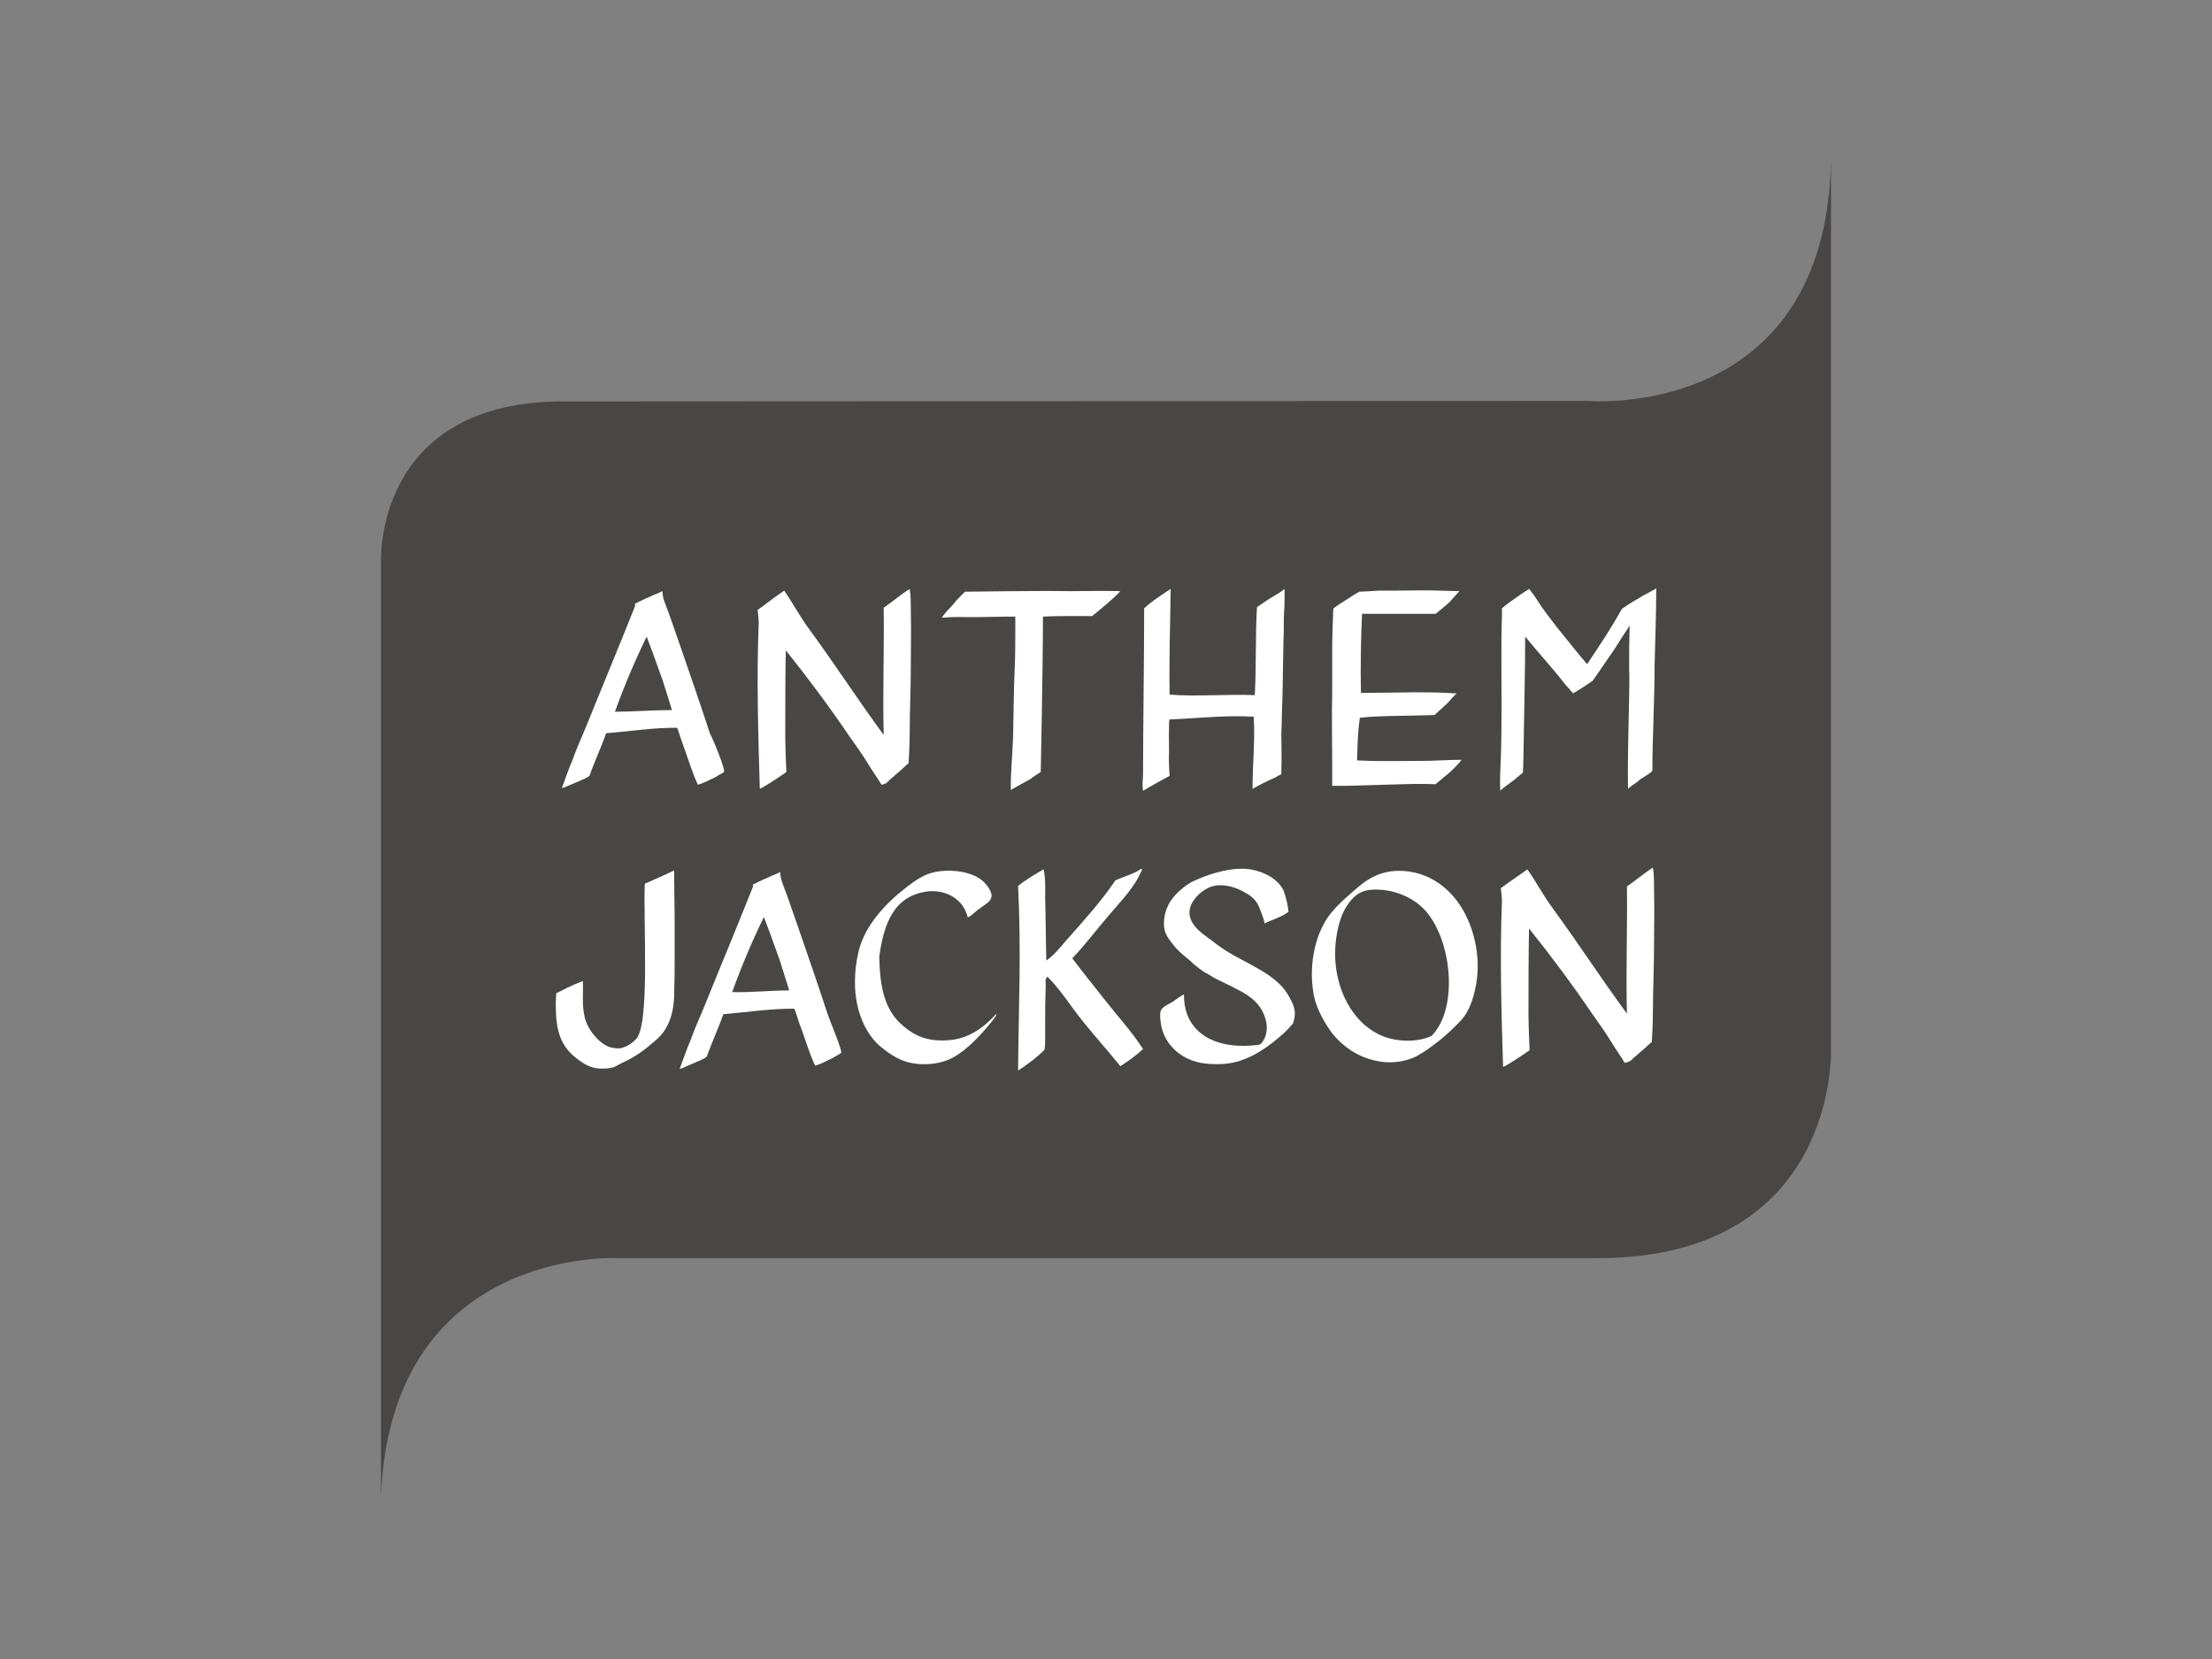 <svg id="Layer_1" xmlns="http://www.w3.org/2000/svg" viewBox="0 0 400 300"><rect x="0" y="0" width="400" height="300" fill="#808080" stroke="none"/><style>.st0{display:none;opacity:.5}.st1{fill:#494646}.st1,.st2{fill-rule:evenodd;clip-rule:evenodd}.st2,.st3{fill:#fff}</style><path id="XMLID_59_" class="st0" d="M200 129.1c-11.6 0-20.9 9.4-20.9 20.9s9.4 20.9 20.9 20.9 20.9-9.4 20.9-20.9-9.3-20.9-20.9-20.9zm12 22.9h-9v10h-5v-10h-9v-6h9v-10h5v10h9v6z"/><g id="XMLID_1_"><path id="XMLID_161_" class="st1" d="M68.9 181.7v-80s-1.4-28.5 31.9-29.1l186.2-.1s43.1 3.8 44.1-43.3v160.7s1.3 38.5-43.8 37.6H111.4s-40.9-1.9-42.5 43.3"/><g id="XMLID_176_"><path id="XMLID_159_" class="st2" d="M297.3 107.6c.1 0 2.2-1.2 2.2-1.2 0 5-.2 9.2-.3 14 0 3.2-.1 6.4-.2 9.7-.1 3.2-.2 6.1-.2 9.3 0 0-.5.5-1.2.9-.2.1-1.3.8-1.4 1-.3.2-1.8 1.2-1.8 1.4-.1-5.4.1-11.2.2-16.6 0-1.7.1-3.3 0-5 0-2.7 0-5.3.1-8 0 .1-.3.4-.3.5-1.2 1.8-1.1 1.6-2.2 3.4-.5.8-2 2.9-2.8 4.1-.4.6-1.4 2-1.4 2s-2.1 1.5-3.6 2.3c.1-.2-.3-.3-.5-.7-.7-.7-1-1.1-1.7-2-2-2.5-3.8-4.4-6.4-7.6 0 6.4-.2 13.6-.3 21.1 0 1-.1 3.5-.1 3.5s-1.3 1.1-1.8 1.5c-.4.3-1.9 1.3-2.3 1.8-.1-1.9 0-3.9.1-6 .2-5.8.1-11.8.1-18.2 0-2.7 0-4.8.1-7.2V110c1.6-1.4 4.9-3.5 4.9-3.5s.7.8 1.4 1.9c1.1 1.8 2.4 3.4 3.7 5.1 1.8 2.2 3.5 4.4 5.4 6.6 2.4-3.6 4.1-6.1 6.3-10 1.7-1.2 2.2-1.4 4-2.5z"/><path id="XMLID_157_" class="st2" d="M211.7 106.5c-.1 6.2-.3 12.8-.2 19.1 4.2.4 10.5-.1 15.4.1.3-5.1.1-11.2.4-15.9 1.8-1.2 1.5-1.1 3.2-2.1.9-.5 1.4-.9 1.8-1.2 0 1.3 0 3.1-.1 4.2-.1 2 0 2.9-.1 4.7-.1 3.8-.1 7.3-.2 10.9-.1 2.1-.1 4.4-.2 6.5 0 .9.1 4.2 0 7.2-1.2.6-.6.4-2.2 1.1-1.1.5-3 1.5-3 1.6 0-4.9.5-9 .2-13.1-5.2-.3-10.2.3-15.2.5-.2 0-.1 5.5-.1 6-.1 1.7.1 4.2.1 4.2s-3.7 2-4.8 2.7c-.2-1.1 0-2.2 0-2.9 0-9 .2-19.9.2-30.1 1.4-1.3 3.1-2.4 4.8-3.5z"/><path id="XMLID_156_" class="st2" d="M263.9 106.9s-1 1.1-1.8 2c-1.1 1-2.5 2.1-2.5 2.1h-13.3c-.2 4.1-.3 9.7-.2 14.3 5.8 0 11.9-.3 17.3.1-.7.6-1 1.1-1.7 1.8-1.2 1.1-2.3 2.1-2.3 2.1s-3.1.1-4.1.1c-2.7.1-5.9 0-9.4.4-.4 2.9-.4 4.8-.5 7.7 3.7.2 7.5.1 11.6.1 2.3 0 4.6-.2 7.3-.2-.6.8-1.5 1.7-2.3 2.4l-2.4 2s-3.7-.1-5.6 0c-3.5.1-6.7.2-10.6.3h-2.5v-4.3c0-4.1-.1-8.2 0-12.5v-7.6c0-2.6.1-4.8.2-7.6 0-.2 2.3-1.6 2.6-1.8.7-.5 2.1-1.3 2.1-1.3s2.4-.1 3.5-.2h3.5c2.5 0 4.9-.1 7.4 0 .2 0 3.7.1 3.7.1z"/><path id="XMLID_154_" class="st2" d="M202.6 106.9c-1.4 1.5-3.4 3.1-5.1 4.5h-3.6c-1.6 0-3.1 0-5.3.1 0 8.9-.4 28.1-.4 28.1s-1.6 1-1.9 1.3c-.3.2-3.6 1.9-3.5 2-.1-2.9.3-6.3.4-9.7.1-4.7.1-8.1.3-12.5.1-2.3.1-4.9.1-7v-2.2c-3.3 0-5.2.1-8.2.1-1.8 0-2.4-.1-5.1.1.7-1 1.2-1.5 1.6-1.9.5-.5.9-1.1 1.4-1.6l1.2-1.2s13.3-.2 19.1-.1c2.8 0 6-.1 9 0z"/><path id="XMLID_152_" class="st2" d="M206.4 157.1c.1 0 .1.1.1.2-1.4 3.3-3.7 5.5-5.8 8-2.5 2.9-4.5 5.6-6.8 8 2.2 2.9 4 5.1 6.2 7.9 2.2 2.8 4.6 5.4 6.6 8.5-1.3 1.2-2.7 2.2-4.1 3.1-2.2-2.7-4.5-5.3-6.7-8s-4-5.7-6.5-8.2c-.5.6-.3 1-.3 1.5-.1 2.9-.1 4.4-.1 7.1v2.5c0 1.2 0 1-.1 2.1-1.1 1.2-3.4 2.9-4.8 3.8.1-11.5.6-21.6 0-33.4 1.5-1.2 3.1-2.1 4.6-3 .4 1.6.3 3.6.3 5.3.1 3.4.1 6.5.2 11.2 1.3-.9 2.3-2.1 3.3-3.3 3.1-3.5 6.5-7.2 9.2-11.2 1.7-.8 3-1 4.7-2.1z"/><path id="XMLID_150_" class="st2" d="M233 164.9c-1.4 1-2.7 1.3-4.4 2.1.3-.1-.9-2.9-1-3.2-.5-1-1.3-1.8-2.3-2.3-1.9-1.2-4.8-2-6.9-.9-1.2.6-2.4 1.7-3 3-1.3 3.1 1.8 5.1 3.9 6.6.7.6 1.5 1.1 2.2 1.6 3.9 2.5 9 4.2 11.3 7.9.4.7 1 1.7 1.2 2.5.3 1 .1 2.1-.2 2.9-.4.4-.4.5-1.2 1.3-.6.6-2.2 2-3.5 2.9-1.6 1.1-2.8 1.8-4.8 2.5-.9.3-1.9.5-3.1.6-1.6.1-3.5 0-4.9-.4-3.3-.9-6-3.6-6.4-7.1-.1-.7-.2-1.5 0-2.1.2-.7 1.4-1.2 2.1-1.6.8-.6 1.4-1 2.1-1.4-.1 7.3 6.2 10.2 13.7 9.1 1-.7 1.6-2.6 1.1-4.4-.7-2.8-2.7-4.4-5.2-5.6-1.1-.6-2.2-1.1-3.4-1.7-.5-.2-1.1-.6-1.6-.9-.5-.3-.8-.4-1.2-.7-.4-.3-1-.7-1.3-1-.3-.2-.6-.5-.9-.8-1.3-1.1-2.3-1.8-3.4-3.3-.8-1-1.6-2.1-1.4-4 .2-2.7 1.6-4.5 3.5-6 1.1-.9 2-1.3 3.8-2 2.7-1 6-1.8 8.8-1.2 2.2.5 4.4 1.6 5.5 3.7.4 1.1.8 2.6.9 3.9z"/><path id="XMLID_148_" class="st2" d="M175 165.9c-.7-3.1-3.7-5.1-7.3-4.7-6.1.8-7.9 5.9-8.7 11.8.1 5.1.8 9.6 4.3 12.5 2.1 1.8 4.4 2.9 8.3 2.6 3.8-.3 6.5-2.5 8.6-4.8 0 .4-.4.8-.6 1.1-1.9 2.4-4.5 5.3-7.2 6.8s-6.9 1.7-9.8.3c-1.3-.6-3.1-1.9-4.1-2.9-3.4-3.6-4.8-9.5-3.3-16.3 1.1-5 5.1-9.1 8.9-12 1.3-1 2.9-2.1 4.5-2.5 3.1-.8 7.2-.2 9.1 1.5.7.6 1.7 1.9 1.6 2.8-.1 1-1.3 1.5-2 2.1-1 .6-1.4 1.3-2.3 1.7z"/><path id="XMLID_147_" class="st2" d="M109.9 193.2c-2.3.2-3.7-.2-6-2.1-2.5-2.1-3.4-4.7-3.4-9.4 0-.9.1-2.1.1-2.1s1.3-.6 2-1c.5-.2.7-.3 1.1-.5.9-.4 1-.4 1.7-.7.1 2.7-.2 4 .3 6.4.5 2.4 2.6 4.8 4.4 5.5.6.2 1.8.4 2.3.2.9-.2 2-.9 2.5-1.5 2.7-2.1 1.4-21.1 1.7-28.2 2-.9 3.7-1.6 5.3-2.4 0 3.1.1 6.6.1 9.9v5c0 3.3 0 4.8-.1 7.8-.1 3.6-1.2 6.2-3.3 8-2.1 1.8-3.5 2.9-6.1 4.1-1.9 1-1.1.7-2.6 1z"/><path id="XMLID_35_" class="st2" d="M257 190.5c-.5.3-1 .6-1.5.8-2 .8-4.2 1-6.3.6-1.1-.2-2.4-.6-3.4-1.1-1.9-.9-4-2.6-5.3-4.5-1.4-2-2.7-4.6-3-6.8-.9-5.5.5-11.1 3.2-14.4 1.4-1.7 2.6-2.7 4.1-4 2.1-1.9 4.7-3.9 9.1-3.6 5.6.4 9.5 4.3 11.4 8.5 1.6 3.4 2.4 7.9 1.6 12.2-.5 2.5-1.2 4.6-2.6 6.2-1.2 1.3-2.5 2.5-3.8 3.6-1.2.9-2.3 1.8-3.5 2.5zm.3-26.3c-2-2-5.6-3.6-9.4-3.3-2.3.2-3.4 1.5-4.4 3-.6.9-1 2-1.3 3-2.6 9.3 1.7 18.7 8.8 20.8 2.8.8 5.9.6 7.9-.4 5-5.1 3.6-18-1.6-23.1z"/><path id="XMLID_142_" class="st2" d="M159.4 141.9c-.7-1.2-1.8-2.7-2.5-3.9-1.1-1.8-2.2-3.3-3.4-5-3.6-5.3-7.4-10.4-11.4-15.4-.1 4.4-.1 10.3-.1 15.7 0 2 .2 6.3.2 6.3s-1.4 1-1.9 1.3c-.3.2-2.9 1.9-2.9 1.7-.3-9.7-.6-20.2-.2-30 0-.7-.2-2.3-.2-2.3s2.2-1.6 3.1-2.3c.6-.4 1.2-.8 1.7-1.2 1.6 2.3 2.8 4.6 4.4 6.8 4.7 6.4 8.9 12.9 13.6 19.3-.2-7.9.1-14.9 0-23 1.6-1.1 3.1-2.4 4.7-3.4.2 1.2.2 2.5.2 3.8.1 4.1 0 6.4 0 10.4 0 4.1-.2 7.9-.2 11.8 0 2.4-.2 5.5-.2 5.5s-2.2 2-2.7 2.4c-.5.4-.6.5-1 .9-.3.4-.7.5-1.2.6z"/><path id="XMLID_37_" class="st3" d="M130.9 139.6c-.3.3-.6.3-1.3.8-.5.3-1.3.6-1.4.7-.6.3-1.3.6-2 .8-1-2.1-1.7-4.5-2.5-6.7-.2-.6-.3-.8-.5-1.4l-.4-1.2c-.1-.4-.2-.7-.4-1-4.5 0-8.1.6-12.8 1-.9 2.6-2.1 5.1-3 7.7-.7.5-.9.5-2 1-1.4.6-2.7 1.2-3 1.2.7-1.9 1.4-3.9 1.9-5 .9-2.5 1.4-3.5 2.4-5.9 2.9-7.2 6-14.6 8.9-21.9.1-.3.1-.3 0-.5.1-.1.3-.2.4-.2.2-.1.5-.3.8-.4.5-.2.7-.4 1.1-.5.7-.3 1-.5 1.6-.7.3-.1.6-.3 1.1-.5 0 .3 0 .5.1 1 0 .3.6 1.8.7 2.1.3.7.5 1.4.8 2.2.5 1.4 1 2.9 1.5 4.3 1.8 5.2 3.8 11 5.5 16.2.3.4 2.9 6.6 2.5 6.9zm-9.4-11.2c-.6-2.1-.8-2.5-1.4-4.5-.2-.7-.5-1.6-.6-1.8-.1-.3-.3-.8-.4-1.1-.7-2-1.4-3.9-2.1-5.7 0 0 0-.1-.1-.1-2.1 4.3-4 8.8-5.7 13.5 3.4 0 6.8-.3 10.3-.3z"/><path id="XMLID_43_" class="st3" d="M152.1 190.4c-.3.3-.6.3-1.3.8-.5.3-1.3.6-1.4.7-.6.3-1.3.6-2 .8-1-2.1-1.7-4.5-2.5-6.7-.2-.6-.3-.7-.5-1.4l-.4-1.2c-.1-.4-.2-.7-.4-1-4.5 0-8.1.6-12.8 1-.9 2.6-2.1 5.1-3 7.7-.7.5-.9.5-2 1-1.4.6-2.7 1.2-2.9 1.2.7-1.9 1.4-3.9 1.9-5 .9-2.5 1.4-3.5 2.4-5.9 2.9-7.2 6-14.6 8.9-21.9.1-.3.1-.3 0-.5.1-.1.3-.2.4-.2.2-.1.5-.3.8-.4.5-.2.7-.4 1.1-.5.7-.3 1-.5 1.6-.7.3-.1.6-.3 1.1-.5 0 .3 0 .5.1 1 0 .3.6 1.8.7 2.1.3.7.5 1.4.8 2.2.5 1.4 1 2.9 1.5 4.3 1.8 5.2 3.8 11 5.5 16.2.1.4 2.7 6.6 2.4 6.9zm-9.4-11.3c-.6-2.1-.8-2.5-1.4-4.5-.2-.7-.5-1.6-.6-1.8-.1-.3-.3-.8-.4-1.1-.7-2-1.4-3.9-2.1-5.7 0 0 0-.1-.1-.1-2.1 4.3-4 8.8-5.7 13.5 3.3.1 6.8-.3 10.3-.3z"/><path id="XMLID_133_" class="st2" d="M293.8 192.2c-.7-1.2-1.8-2.7-2.5-3.9-1.1-1.8-2.2-3.3-3.4-5-3.6-5.3-7.4-10.4-11.4-15.4-.1 4.4-.1 10.3-.1 15.7 0 2 .2 6.3.2 6.3s-1.4 1-1.9 1.3c-.3.2-2.9 1.9-2.9 1.7-.3-9.7-.6-20.2-.2-30 0-.7-.2-2.3-.2-2.3s2.2-1.6 3.1-2.2c.6-.4 1.2-.8 1.7-1.2 1.6 2.3 2.8 4.6 4.4 6.8 4.7 6.4 8.9 12.9 13.6 19.3-.2-7.9.1-14.9 0-23 1.6-1.1 3.1-2.4 4.7-3.4.2 1.2.2 2.5.2 3.8.1 4.1 0 6.4 0 10.4 0 4.1-.2 7.9-.2 11.8 0 2.4-.2 5.5-.2 5.5s-2.2 2-2.7 2.4c-.5.4-.6.5-1 .9-.2.2-.7.4-1.2.5z"/></g></g></svg>
